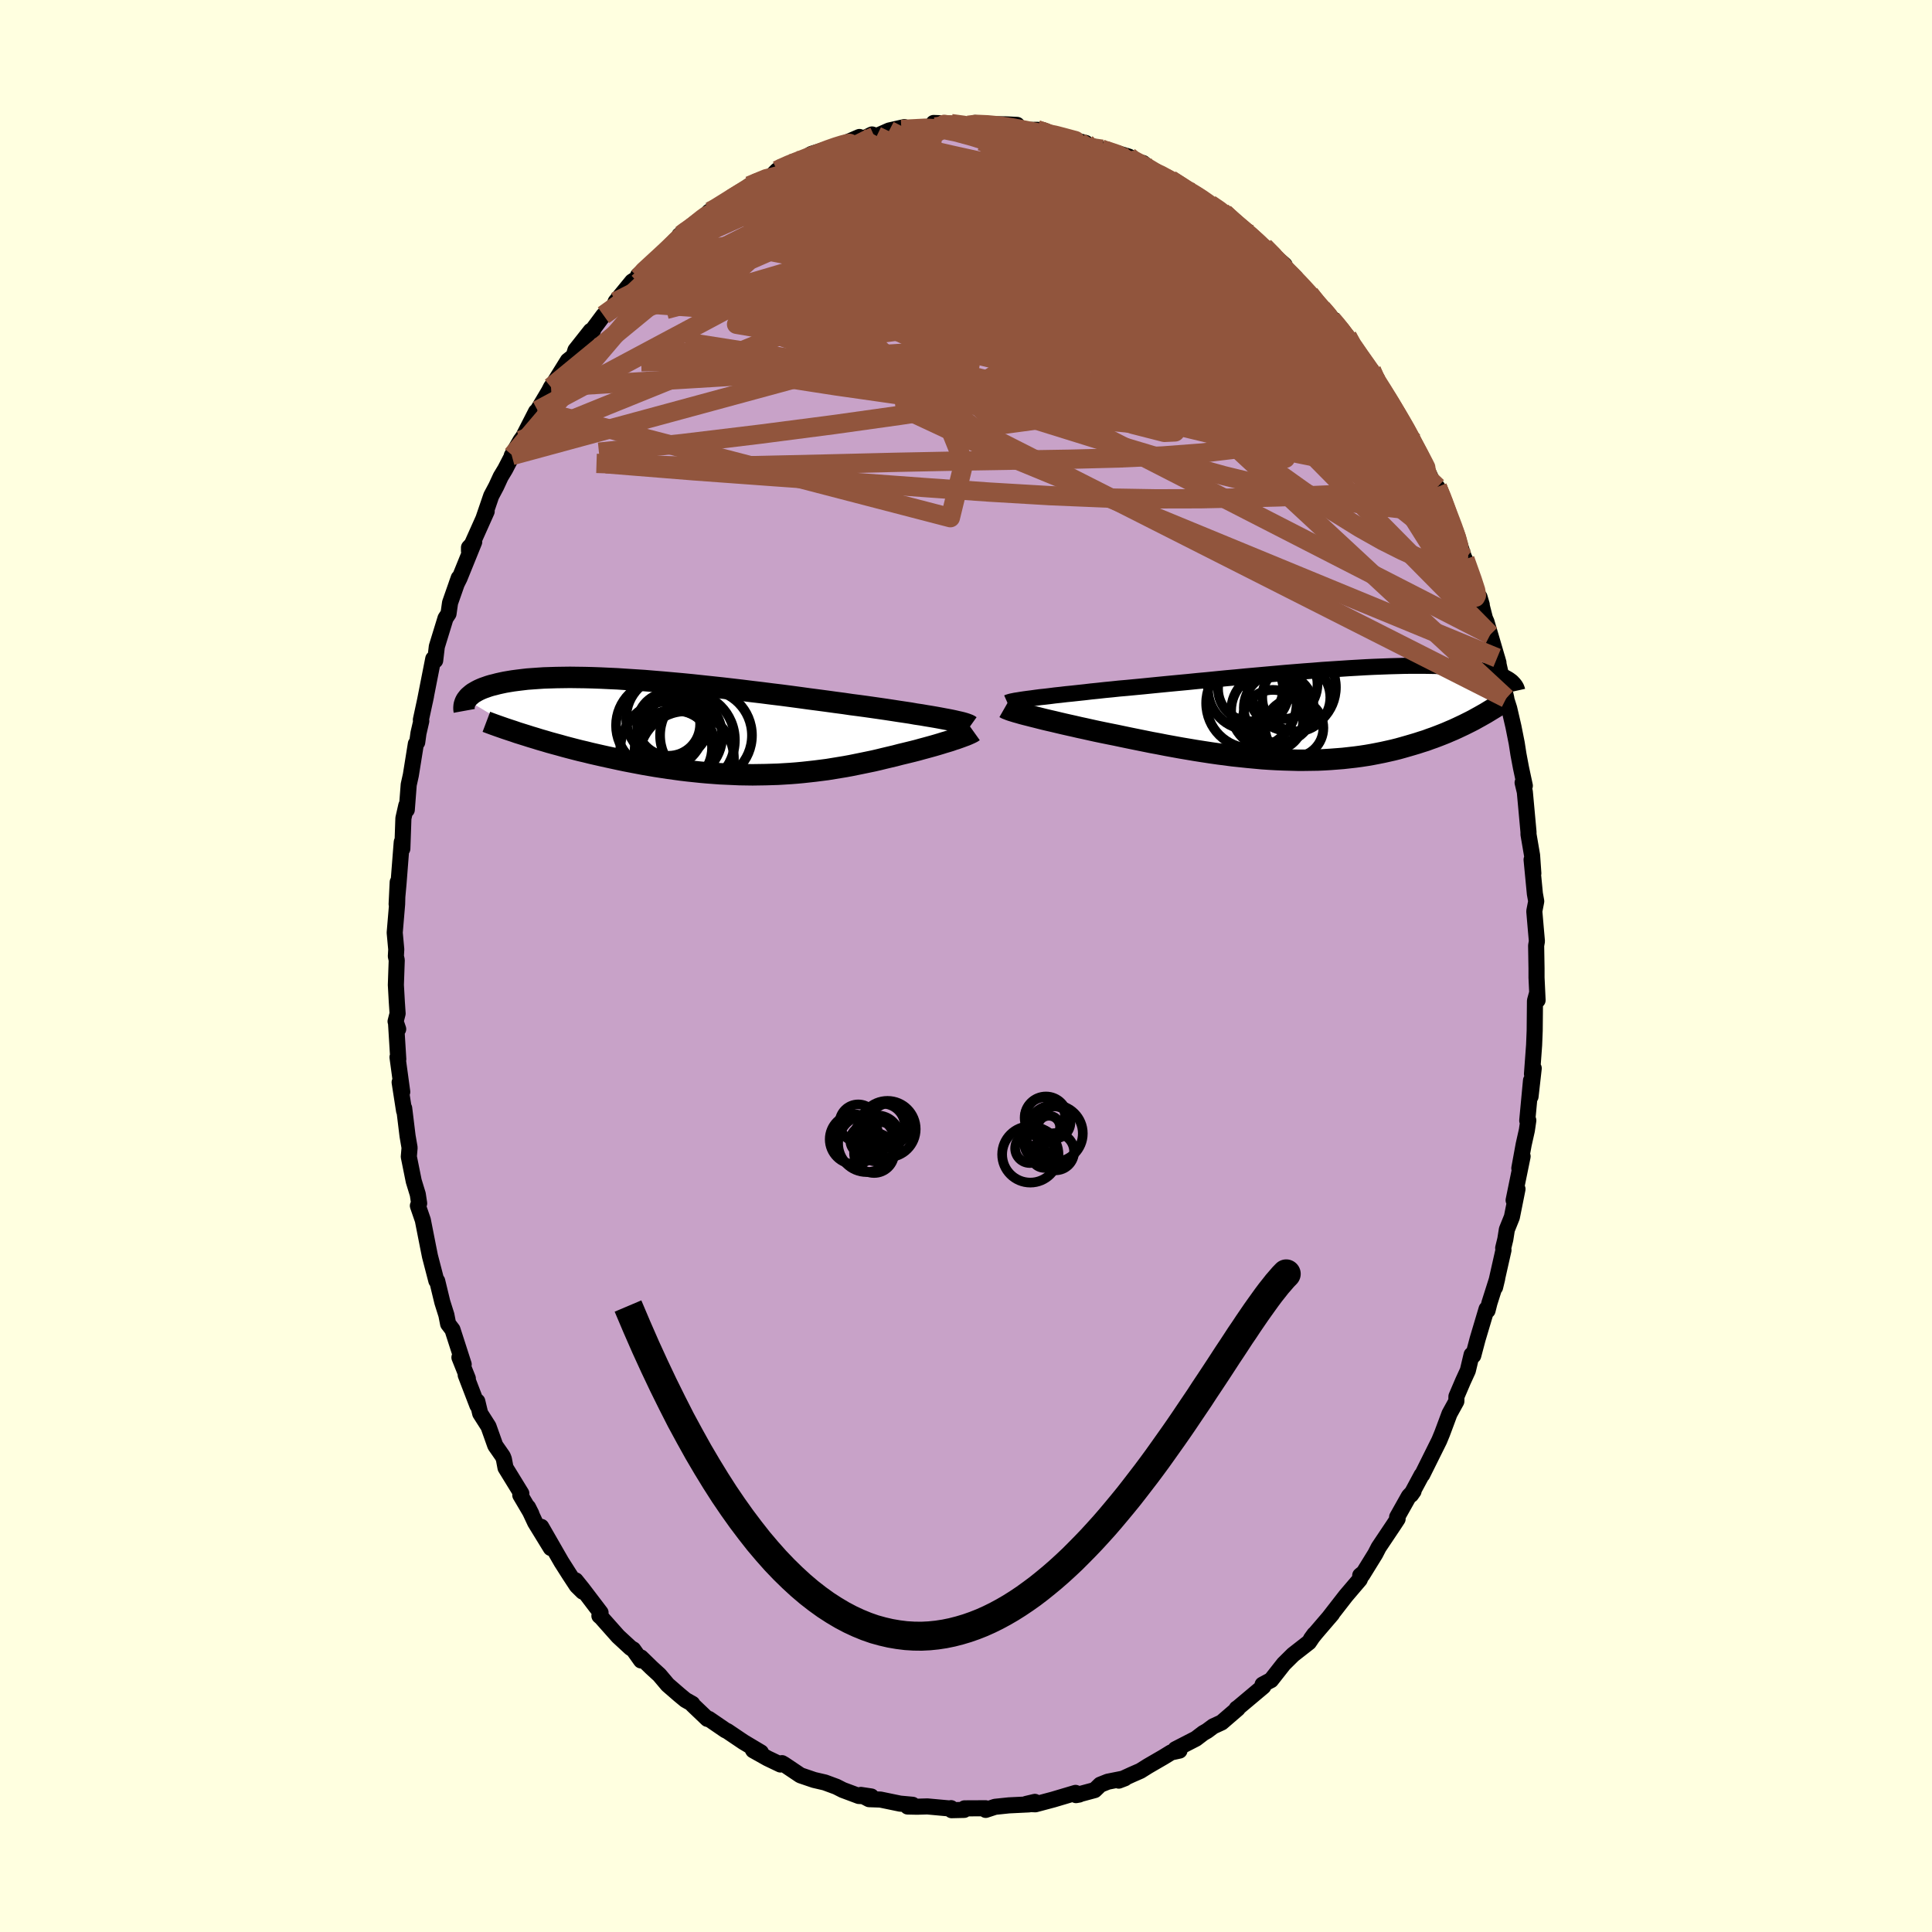<svg xmlns="http://www.w3.org/2000/svg" width="500" height="500" viewBox="-100 -100 200 200"><defs><clipPath id="c"><path d="m26.15-.78-.36-.07-.38-.07-.42-.08-.44-.08-.47-.08-.49-.08-.52-.09-.55-.08-.56-.1-.6-.09-.61-.09-.64-.1-.66-.1-.69-.1-.7-.1-.7-.1-.74-.1-.78-.1-.81-.12-.84-.11-.87-.12-.9-.12-.93-.12-.94-.13-.97-.13-.99-.13-1-.12-1.01-.13-1.02-.12-1.04-.13-1.03-.12-1.04-.12-1.03-.11-1.04-.11-1.02-.11-1.02-.1-1.01-.09-1-.09-.98-.08-.96-.08-.95-.06-.93-.06-.9-.06-.88-.04-.86-.04-.83-.03-.8-.02-.78-.01-.75-.01-.72.01-.69.01-.66.02-.63.02-.6.04-.57.04-.55.04-.51.06-.49.06-.46.06-.43.07-.41.07-.38.08-.36.08-.34.09-.33.08-.3.09-.28.1-.26.09-.24.1-.22.1-.21.11-.19.11-.17.1-.15.11-.14.12-.13.11-.11.11-.09.12-.09.11 6.18 3.7.47.15.47.14.48.15.49.14.5.15.51.14.52.14.53.15.53.14.54.14.55.14.56.13.56.14.57.13.57.13.59.13.6.13.6.13.62.13.62.12.63.12.63.12.64.11.65.11.65.1.66.1.66.09.66.09.67.08.67.07.67.07.67.06.67.05.67.05.68.03.67.03.67.03.67.01.66.01.67-.01.66-.01.66-.02.65-.02.66-.04.65-.04.64-.05.64-.06.64-.07.63-.07.63-.08.62-.08.61-.1.61-.1.61-.1.6-.11.59-.12.59-.12.58-.12.58-.12.56-.13.57-.14.55-.13.55-.13.53-.14.46-.11.45-.11.45-.11.43-.11.43-.12.41-.11.4-.11.4-.11.38-.11.37-.11.35-.11.34-.1.33-.1.31-.11.29-.09"/></clipPath><clipPath id="b"><path d="m-29.12-1.61.43-.06.45-.06.49-.05.51-.06.54-.07.57-.06.59-.07.61-.06.64-.07.66-.07.67-.08.7-.07.72-.08.73-.07.75-.08.81-.07.83-.08.85-.08.89-.09.91-.09.92-.09.95-.09.96-.09.98-.1.99-.09 1-.1 1.01-.1 1.01-.09 1.02-.1 1.01-.09 1.01-.09 1.01-.09 1-.09.99-.08.98-.08.97-.07.96-.08.93-.06.93-.06.9-.06.88-.05.85-.05.84-.04.81-.03.79-.03.75-.02.74-.02.7-.01h1.33l.63.01.59.01.57.02.54.03.51.03.49.03.46.04.44.04.41.05.39.05.37.06.34.06.33.06.31.06.29.06.28.07.26.07.24.07.22.07.21.08.2.08.18.08.17.08.15.08.14.08.13.08.12.09.11.08.1.09L16.65.62l-.33.17-.34.17-.34.17-.36.17-.36.17-.37.17-.38.16-.39.17-.4.16-.41.16-.42.16-.43.15-.43.16-.45.14-.46.15-.47.14-.48.14-.49.14-.5.14-.52.13-.53.12-.54.12-.55.11-.57.11-.58.1-.59.09-.6.08-.62.07-.63.07-.64.05-.65.05-.66.04-.67.03-.69.01-.69.01h-.7l-.72-.02-.72-.02-.73-.03-.73-.04-.75-.05-.75-.07-.75-.07-.76-.08-.77-.08-.77-.1-.77-.1-.77-.11-.78-.12-.77-.12-.77-.13-.77-.13-.77-.14-.77-.14-.76-.15-.76-.14-.74-.15-.74-.15-.74-.15-.72-.15-.71-.15-.7-.14-.69-.14-.67-.14-.59-.13-.58-.13-.56-.12-.56-.13-.54-.12-.53-.12-.51-.12-.5-.12-.48-.11-.47-.11-.44-.11-.43-.11-.4-.1-.39-.1-.36-.09"/></clipPath><filter id="a"><feTurbulence baseFrequency=".05" numOctaves="3" result="noise" type="noise"/><feDisplacementMap in="SourceGraphic" in2="noise" scale="2"/></filter></defs><rect width="100%" height="100%" x="-100" y="-100" fill="#FFFFE0"/><path fill="#C8A2C8" stroke="#000" stroke-linejoin="round" stroke-width="1.667" d="M59.06.25v.95l.11 2.34-.07-.67-.2.73-.03 3.1-.06 1.49-.22 2.99.18-.59-.33 2.92.05-1.66L58.1 16l.11-.02-.15 1.03-.33 1.47-.45 2.46.34-1.23-.93 4.54.4-1.16-.58 2.9-.52 1.29-.16 1.01-.22.9.03.22-.87 3.85.22-.91-.8 2.52-.2.79-.1-.15-.93 3.12-.45 1.7-.17-.09-.39 1.64-.5 1.09-.68 1.59-.01.5-.71 1.29-.36.97-.4 1.07-.3.73-1.76 3.54-.07.05-1.09 2.03.26-.37-.48.51-1.22 2.17.05.19-.44.67-1.52 2.27-.35.68-1.34 2.17-.22.06.17-.14-.22.56-1.44 1.69-1.77 2.28.34-.4-1.68 1.96-.49.61.34-.47-.56.83-1.64 1.28-.97.96-1.32 1.68-.14.07-.73.39.08.19-2.62 2.2-.14.09h.11l-1.67 1.44-.87.4-.63.47-.4.23-.76.58-2.12 1.09.42.14-.87.19-.78.48-1.62.94-.78.49-.89.39-1.35.62.63-.24-1.76.35-.78.31-.58.56-1.93.52.33-.06-.38-.17-2.32.69-1.84.49-.94-.04.89-.21-.62.26-2.06.1-1.44.15-.97.32-.01-.17-2.18.01-.04.16-1.3.03-.06-.21-.16.03L-4 87l-1.06.03-.98-.02.51-.18-1.3-.12-2.03-.42-1.17-.04-.85-.44 1.07.16-1.28-.05-1.66-.62-.67-.34-1.19-.44-1.12-.26-1.41-.48-1.67-1.12-.24-.14-.16.14-1.34-.64-1.48-.83-.11-.2.91.42-1.81-1.08-1.66-1.12-.21-.1-1.71-1.17h-.15l-1.53-1.46-.03-.1-.71-.4-.64-.53-1.2-1.04-.86-1.02-.81-.74-1.1-1.07.01.31-.81-1.14-.26-.15-1.3-1.2-1.76-1.98-.18-.15.12-.33-1.88-2.47-.7-.87.74 1.17-.62-.61-.76-1.16-.84-1.32-2.08-3.62.99 2.19-1.62-2.64-.74-1.58.35.69-1.15-1.95.11-.16-1.64-2.67-.17-.9-.11-.28-.78-1.12-.7-1.97-.86-1.35-.3-1.25.01.42-1.21-3.15.22.36-.87-2.18.44.72-1.16-3.6-.45-.59-.18-.92-.42-1.33-.53-2.19v.01l-.09-.04-.66-2.54-.2-1-.54-2.74-.51-1.48.13-.25-.14-.93-.42-1.37-.51-2.53.08-.93-.21-1.22-.35-2.87-.01.27-.46-2.95.27.99-.49-3.59.08.21-.23-3.7.22.58-.27-.79.21-.82-.08-1.19-.1-1.77.09-2.57-.09-.4.04-.71-.16-1.73.25-2.97.06-2.26-.11 2.27.19-2.08.24-3.08.1-1.26.06.69.11-3.15.3-1.33.05.45.2-2.6.22-.99.52-3.24.14-.16.13-.94.29-1.26-.04-.13.53-2.46-.12.57.87-4.42.2.17.17-1.44.9-2.93.31-.47.16-1.13.9-2.57-.22.62.3-.6 1.52-3.75-.54.58v.35l1.83-4.09-.33.73.8-2.34.52-.98.46-1 .47-.78.74-1.43-.06.02.91-1.57.27-.37 1.33-2.6.16-.14 1.17-1.97.22-.43.38-.55 1.36-2.19.6-.48.19-.61 1.58-2 .23-.02h-.1l1.19-1.6.7-.6.42-.43.14-.37 1.71-2.09.68-.43-.06-.21 2.46-2.1-.6.67 1.33-1.28 1.28-1.47-.2.04 1.88-1.23.34-.15.86-1.07.12-.02.41-.16 1.36-.93-.01.05 3.42-2.23-1.15.62 2.34-1.04.55-.56.18-.11 1.25-.57.55-.31.94-.13-.52.15 1.14-.73 3.15-.99-.25.13 2.08-.9-.03.39 1.33-.65.49.16 1.29-.57 1.56-.35-.21.09-.09.15 3.51-.26.97-.15-1.14-.26 1.82.07 1.8.18-.05-.01.7-.24.54.14h2.62l1.21.06-1.38.17 1.61.2.45.16 1.38-.02.64.04 1.27.55-.16-.13 2.31.65.98.25-.63-.07 2.2.68.46.16 1.49.36.94.28-.06.28 1.54.39 1.11.94.7.24.49.36 2.18 1.19-1.64-1 2.32 1.54.04-.2 1.2.92.52.27 1.26.82.22.11.6.64 2.1 1.55-.48-.06 1.91 1.39 2.12 1.84-2.14-1.88 3.28 3.2-.43-.3 1.68 1.88.19.12L36.8-68l.04-.06 1.11 1.07.61.99.18.13.72.69.11.42L41-62.7l1.53 2.16-.56-1.12.41.82 1.65 2.53.67 1.2-.1-.25 1.76 3.12-.37-.2.11-.12.74 1.32 1.68 3.58.27.09.54 1.19.46 1.36.08.48.4.45.22 1 .24.28.8 2.46.12.25 1.03 2.91.71 1.78-.23-.78.56 2.2.16.36.39 1.33.85 2.9-.14-.49.95 4.17.08.57-.08-.47.3.94.44 1.9.34 1.71.18 1.16.26 1.38.4 1.87-.23-.32.23.96.38 4.15v.25l.37 2.16.13 1.87-.18-1.42.34 3.53.14.78-.2 1.03.15 1.75.12 1.36-.08.45.04 2.36v.95" filter="url(#a)"/><path fill="#fff" d="m-29.12-1.61.43-.06.45-.06.49-.05.51-.06.54-.07.57-.06.59-.07.61-.06.64-.07.66-.07.67-.08.7-.07.72-.08.73-.07.75-.08.81-.07.83-.08.85-.08.89-.09.91-.09.92-.09.95-.09.96-.09.98-.1.99-.09 1-.1 1.01-.1 1.01-.09 1.02-.1 1.01-.09 1.01-.09 1.01-.09 1-.09.99-.08.98-.08.97-.07.96-.08.93-.06.93-.06.9-.06.88-.05.85-.05.84-.04.81-.03.79-.03.75-.02.74-.02.7-.01h1.33l.63.01.59.01.57.02.54.03.51.03.49.03.46.04.44.04.41.05.39.05.37.06.34.06.33.06.31.06.29.06.28.07.26.07.24.07.22.07.21.08.2.08.18.08.17.08.15.08.14.08.13.08.12.09.11.08.1.09L16.65.62l-.33.17-.34.17-.34.17-.36.17-.36.17-.37.17-.38.16-.39.17-.4.16-.41.16-.42.16-.43.15-.43.16-.45.14-.46.15-.47.14-.48.14-.49.14-.5.14-.52.13-.53.12-.54.12-.55.11-.57.11-.58.1-.59.09-.6.08-.62.07-.63.07-.64.05-.65.05-.66.04-.67.03-.69.01-.69.01h-.7l-.72-.02-.72-.02-.73-.03-.73-.04-.75-.05-.75-.07-.75-.07-.76-.08-.77-.08-.77-.1-.77-.1-.77-.11-.78-.12-.77-.12-.77-.13-.77-.13-.77-.14-.77-.14-.76-.15-.76-.14-.74-.15-.74-.15-.74-.15-.72-.15-.71-.15-.7-.14-.69-.14-.67-.14-.59-.13-.58-.13-.56-.12-.56-.13-.54-.12-.53-.12-.51-.12-.5-.12-.48-.11-.47-.11-.44-.11-.43-.11-.4-.1-.39-.1-.36-.09" filter="url(#a)" transform="translate(35.91 -26.1)"/><path fill="#fff" d="m26.15-.78-.36-.07-.38-.07-.42-.08-.44-.08-.47-.08-.49-.08-.52-.09-.55-.08-.56-.1-.6-.09-.61-.09-.64-.1-.66-.1-.69-.1-.7-.1-.7-.1-.74-.1-.78-.1-.81-.12-.84-.11-.87-.12-.9-.12-.93-.12-.94-.13-.97-.13-.99-.13-1-.12-1.01-.13-1.02-.12-1.04-.13-1.03-.12-1.04-.12-1.03-.11-1.04-.11-1.02-.11-1.02-.1-1.01-.09-1-.09-.98-.08-.96-.08-.95-.06-.93-.06-.9-.06-.88-.04-.86-.04-.83-.03-.8-.02-.78-.01-.75-.01-.72.01-.69.01-.66.02-.63.02-.6.04-.57.04-.55.04-.51.06-.49.06-.46.06-.43.07-.41.07-.38.08-.36.08-.34.09-.33.08-.3.09-.28.1-.26.09-.24.1-.22.1-.21.11-.19.11-.17.1-.15.11-.14.12-.13.11-.11.11-.09.12-.09.11 6.18 3.7.47.15.47.14.48.15.49.14.5.15.51.14.52.14.53.15.53.14.54.14.55.14.56.13.56.14.57.13.57.13.59.13.6.13.6.13.62.13.62.12.63.12.63.12.64.11.65.11.65.1.66.1.66.09.66.09.67.08.67.07.67.07.67.06.67.05.67.05.68.03.67.03.67.03.67.01.66.01.67-.01.66-.01.66-.02.65-.02.66-.04.65-.04.64-.05.64-.06.64-.07.63-.07.63-.08.62-.08.61-.1.61-.1.61-.1.6-.11.59-.12.59-.12.58-.12.58-.12.56-.13.57-.14.55-.13.55-.13.53-.14.46-.11.45-.11.45-.11.43-.11.43-.12.41-.11.4-.11.4-.11.38-.11.37-.11.35-.11.34-.1.33-.1.31-.11.29-.09" filter="url(#a)" transform="translate(-27.71 -24.67)"/><g fill="none" stroke="#000" transform="translate(35.91 -26.1)"><path stroke-linejoin="round" stroke-width="1.667" d="m-31.62-1.15.09-.04.13-.04.17-.05.2-.04.24-.05.27-.04.3-.05.33-.05.37-.05.4-.05.43-.06.45-.06.49-.05.51-.06.54-.07.57-.06.59-.07.61-.06.64-.07.66-.07.67-.08.7-.07.72-.08.73-.07.75-.08.81-.07.83-.08.85-.08.89-.09.91-.09.92-.09.95-.09.96-.09.98-.1.99-.09 1-.1 1.01-.1 1.01-.09 1.02-.1 1.01-.09 1.01-.09 1.01-.09 1-.09.99-.08.98-.08.97-.07.96-.08.93-.06.93-.06.9-.06.88-.05.85-.05.84-.04.81-.03.79-.03.75-.02.74-.02.7-.01h1.33l.63.01.59.01.57.02.54.03.51.03.49.03.46.04.44.04.41.05.39.05.37.06.34.06.33.06.31.06.29.06.28.07.26.07.24.07.22.07.21.08.2.08.18.08.17.08.15.08.14.08.13.08.12.09.11.08.1.09.08.09.08.08.07.09.07.09.05.08.05.09.04.08.03.09.03.08.02.09" filter="url(#a)"/><path stroke-linejoin="round" stroke-width="2.222" d="m-31.9-.63.07.04.11.06.14.05.17.07.2.07.23.07.26.08.29.08.31.09.34.09.36.09.39.1.4.1.43.11.44.11.47.11.48.11.5.12.51.12.53.12.54.12.56.13.56.12.58.13.59.13.67.14.69.14.7.14.71.15.72.15.74.15.74.15.74.15.76.14.76.15.77.14.77.14.77.13.77.13.77.12.78.12.77.11.77.1.77.1.77.08.76.08.75.07.75.07.75.05.73.04.73.03.72.02.72.02h.7l.69-.01.69-.01.67-.03.66-.04.65-.05.64-.05.63-.07.62-.07.6-.08.59-.09.58-.1.57-.11.55-.11.54-.12.53-.12.52-.13.5-.14.49-.14.48-.14.47-.14.46-.15.45-.14.43-.16.43-.15.42-.16.41-.16.4-.16.39-.17.38-.16.37-.17.36-.17.36-.17.34-.17.34-.17.33-.17.32-.18.31-.17.3-.17.3-.17.28-.17.28-.17.28-.17.26-.16.26-.17.25-.16" filter="url(#a)"/><circle cx="-6.45" cy="-2.599" r="3.368" clip-path="url(#b)" filter="url(#a)"/><circle cx="-1.93" cy="1.456" r="3.014" clip-path="url(#b)" filter="url(#a)"/><circle cx="-6.655" cy="-2.569" r="4.2" clip-path="url(#b)" filter="url(#a)"/><circle cx="-3.13" cy="-3.069" r="3.606" clip-path="url(#b)" filter="url(#a)"/><circle cx="-1.72" cy="-1.704" r="3.524" clip-path="url(#b)" filter="url(#a)"/><circle cx="-2.2" cy="-2.754" r="4.582" clip-path="url(#b)" filter="url(#a)"/><circle cx="-4.135" cy=".651" r="3.134" clip-path="url(#b)" filter="url(#a)"/><circle cx="-3.535" cy="-.614" r="3.616" clip-path="url(#b)" filter="url(#a)"/><circle cx="-6.365" cy="-1.114" r="4.684" clip-path="url(#b)" filter="url(#a)"/><circle cx="-4.55" cy="-.339" r="3.914" clip-path="url(#b)" filter="url(#a)"/></g><g fill="none" stroke="#000" transform="translate(-27.71 -24.67)"><path stroke-linejoin="round" stroke-width="2.222" d="m28.16-.18-.07-.05-.1-.06-.13-.05-.16-.06-.19-.06-.21-.06-.25-.06-.27-.06-.3-.07-.33-.07-.36-.07-.38-.07-.42-.08-.44-.08-.47-.08-.49-.08-.52-.09-.55-.08-.56-.1-.6-.09-.61-.09-.64-.1-.66-.1-.69-.1-.7-.1-.7-.1-.74-.1-.78-.1-.81-.12-.84-.11-.87-.12-.9-.12-.93-.12-.94-.13-.97-.13-.99-.13-1-.12-1.01-.13-1.02-.12-1.04-.13-1.03-.12-1.04-.12-1.03-.11-1.04-.11-1.02-.11-1.02-.1-1.01-.09-1-.09-.98-.08-.96-.08-.95-.06-.93-.06-.9-.06-.88-.04-.86-.04-.83-.03-.8-.02-.78-.01-.75-.01-.72.01-.69.01-.66.02-.63.02-.6.04-.57.04-.55.04-.51.06-.49.06-.46.06-.43.07-.41.07-.38.08-.36.08-.34.09-.33.08-.3.09-.28.1-.26.09-.24.1-.22.1-.21.11-.19.11-.17.1-.15.11-.14.12-.13.11-.11.11-.09.12-.09.11-.07.12-.06.12-.04.11-.04.12-.03.12-.01.11-.01.12v.11l.01.12.02.11M28.49.39l-.07.05-.1.06-.12.06-.15.07-.18.08-.19.08-.22.08-.24.09-.25.09-.28.1-.29.09-.31.11-.33.1-.34.1-.35.11-.37.11-.38.11-.4.11-.4.11-.41.11-.43.12-.43.11-.45.11-.45.11-.46.11-.53.14-.55.13-.55.13-.57.14-.56.13-.58.12-.58.12-.59.12-.59.12-.6.11-.61.1-.61.1-.61.1-.62.08-.63.08-.63.07-.64.07-.64.06-.64.05-.65.04-.66.04-.65.02-.66.02-.66.01-.67.01-.66-.01-.67-.01-.67-.03-.67-.03-.68-.03-.67-.05-.67-.05-.67-.06-.67-.07-.67-.07-.67-.08-.66-.09-.66-.09-.66-.1-.65-.1-.65-.11-.64-.11-.63-.12-.63-.12-.62-.12-.62-.13-.6-.13-.6-.13-.59-.13-.57-.13-.57-.13-.56-.14-.56-.13-.55-.14-.54-.14-.53-.14-.53-.15-.52-.14-.51-.14-.5-.15-.49-.14-.48-.15-.47-.14-.47-.15-.45-.14-.45-.14-.43-.15-.43-.14-.42-.14-.4-.14-.4-.14-.39-.14-.38-.14-.37-.14" filter="url(#a)"/><circle cx="-3.078" cy="-.357" r="3.266" clip-path="url(#c)" filter="url(#a)"/><circle cx="-2.413" cy="2.418" r="4.188" clip-path="url(#c)" filter="url(#a)"/><circle cx="-1.193" cy="1.288" r="4.978" clip-path="url(#c)" filter="url(#a)"/><circle cx="-3.928" cy="-.232" r="4.59" clip-path="url(#c)" filter="url(#a)"/><circle cx="-1.238" cy="3.218" r="4.924" clip-path="url(#c)" filter="url(#a)"/><circle cx="-3.093" cy="-.992" r="4.376" clip-path="url(#c)" filter="url(#a)"/><circle cx="-1.943" cy=".883" r="4.416" clip-path="url(#c)" filter="url(#a)"/><circle cx=".797" cy=".798" r="4.756" clip-path="url(#c)" filter="url(#a)"/><circle cx="-2.523" cy="2.078" r="3.944" clip-path="url(#c)" filter="url(#a)"/><circle cx="-3.158" cy="2.198" r="4.912" clip-path="url(#c)" filter="url(#a)"/></g><g fill="none" stroke="#91553D" stroke-linejoin="round" stroke-width="2"><path d="m30.84-74.45 1.93 2.01.7 1.05.14.72-.28.53-.69.37-1.09.21-1.5.08-1.93-.06-2.36-.16-2.8-.25-3.27-.31-3.77-.39-4.33-.49-4.95-.62-5.59-.75-6.19-.92-6.74-1.14-7.19-1.53m-7.52-1.99.4-.09.97-.26 1.42-.38 1.77-.42 2-.39 2.15-.3 2.24-.2 2.32-.12 2.38-.03 2.45.02 2.52.06 2.6.08 2.68.07 2.77.06 2.81.05 2.79.03 2.73.04 2.61.03 2.5.06 2.43.08 2.37.13 2.26.17m19.95 18.86-.3-.36-.06.58-.21.86-.58.78-1.05.6-1.54.41-2.02.26-2.47.15-2.94.1h-3.43l-3.96-.12-4.54-.32-5.15-.53-5.76-.72-6.37-.89-6.94-1.03-7.5-1.16-8.06-1.3-8.73-1.37" filter="url(#a)"/><path d="m26.51-78.04.46.38.86.76 1.03.92 1.08.98 1.07.99 1.02.97.96.95.9.91.83.88.75.8.66.7.54.59.42.45.27.31.13.16-.03-.02-.19-.18-.38-.37-.56-.58-.77-.82-1-1.08-1.26-1.33-1.73-1.71m10.96 12.84-.3-.39-.09.48-.27.71-.68.57-1.17.31-1.69.02-2.21-.22-2.72-.42-3.23-.58-3.79-.75-4.42-.97-5.1-1.25-5.82-1.57-6.5-1.91-7.13-2.25-7.68-2.59-8.22-2.85" filter="url(#a)"/><path d="m42.53-60.54-.27-.33.03.67-.07 1-.4.99-.79.87-1.2.75-1.59.67-1.96.63-2.32.62-2.72.6-3.14.53-3.61.43-4.1.31-4.59.21-5.08.13-5.55.09-6.02.1-6.48.13-6.98.17-7.48.17-8 .04-8.46-.27m10.8-24.99.81-.65 1.11-.29 1.61-.22 2.12-.22 2.57-.23 2.9-.18 3.15-.1h3.32l3.46.08 3.57.16 3.67.21 3.76.24 3.84.28 3.91.27 3.95.24 3.95.16 3.83.12" filter="url(#a)"/><path d="m39.46-65.18.41.88.5 1.14.16.91-.19.73-.48.67-.75.64-1.06.59-1.39.5-1.76.39-2.11.3-2.48.22-2.84.17-3.21.11-3.61.01-4.05-.12-4.51-.27-4.96-.42-5.39-.55-5.82-.67-6.21-.76-6.62-.85-7.01-1-7.33-1.31" filter="url(#a)"/><path d="m50.49-45.09.28.75.2 1.04.02.94-.22.68-.51.32-.83-.02-1.12-.31-1.43-.55-1.71-.77-2.03-1.02-2.36-1.33-2.73-1.69-3.12-2.1-3.52-2.51-3.92-2.91-4.31-3.27-4.7-3.6-5.13-3.95-5.57-4.35-6.01-4.79-6.37-5.31" filter="url(#a)"/><path d="m48.79-49.57.45 1.1.32.87.22.64.17.52.13.48.1.47.04.43-.03.32-.14.12-.29-.14-.44-.44-.63-.75-.81-1.06-1-1.37-1.21-1.72-1.45-2.12-1.7-2.58-1.96-3.1-2.22-3.61-2.5-4.1-2.99-4.65m6.72 5.5 1.27 1.81.89 1.25.7 1.04.7 1.11.74 1.21.72 1.23.68 1.18.59 1.06.51.94.43.8.36.68.27.52.16.32.01.07-.16-.24-.36-.59-.55-.95-.76-1.3-.91-1.58-1.02-1.76-1.13-1.92" filter="url(#a)"/><path d="m38.56-66 .34.35.57.75.74 1.06.81 1.19.8 1.18.76 1.14.72 1.11.67 1.06.6.99.52.88.42.73.32.59.23.44.13.27.01.08-.14-.16-.32-.43-.51-.75-.72-1.09-.93-1.45-1.14-1.78-1.26-2-1.31-2.08" filter="url(#a)"/><path d="m45.99-54.44.34.45.6 1.15.54 1.16.33.87.07.49-.17.15-.4-.15-.59-.41-.78-.61-.95-.8-1.14-1-1.35-1.23-1.59-1.54-1.85-1.91-2.16-2.34-2.49-2.79-2.84-3.24-3.22-3.69-3.62-4.16-3.95-4.66m2.72-1.15.43.2.82.59.96.77 1.04.89 1.1.98L29-75.33l1.21 1.15 1.23 1.2 1.21 1.19 1.16 1.16 1.08 1.09.98 1.01.87.9.75.78.61.63.46.46.28.24.11.05-.04-.13-.17-.27-.33-.42-.57-.67" filter="url(#a)"/><path d="m51.65-42.1.76 2.13.35 1.08.08.5-.1.21h-.25l-.4-.22-.6-.54-.84-.96-1.12-1.51-1.44-2.15-1.77-2.81-2.09-3.43-2.44-4.03-2.84-4.64-3.28-5.37-3.75-6.18M7.35-86.56l.88.28 1.24.58 1.56.79 1.8.96 1.96 1.1 2.06 1.18 2.16 1.27 2.25 1.34 2.27 1.39 2.25 1.43 2.16 1.43L30-73.42l1.92 1.31 1.76 1.2" filter="url(#a)"/><path d="m27.33-77.29 1.33 1.06.89.78.79.72.64.64.49.58.34.52.19.46.02.36-.18.23-.39.08-.63-.07-.87-.23-1.11-.37-1.33-.51-1.57-.63-1.82-.75-2.08-.9-2.41-1.06-2.77-1.24-3.11-1.44-3.44-1.65-3.83-1.88-4.47-2.19m17.43 2.6.68.3.72.39.61.34.46.27.34.21.19.15v.07l-.27-.05-.6-.18-.95-.35-1.34-.52-1.76-.72-2.29-.98-2.9-1.27" filter="url(#a)"/><path d="m25.25-78.86.94.64.83.65.93.8 1.02.89 1.05.93 1.02.93.96.89.88.84.78.78.67.7.55.58.39.43.21.23.01.03-.2-.2-.41-.4-.66-.63-.91-.86-1.2-1.11-1.48-1.38-1.81-1.71m-12.03-7.68 1.36.58 1.22.77 1.17.86 1.19.94 1.21 1.01 1.26 1.1 1.32 1.17 1.37 1.23 1.4 1.27 1.41 1.29L31.1-72l1.38 1.29 1.36 1.28 1.32 1.24 1.22 1.15 1.11 1.02.93.83.77.67.6.55.42.37.02-.11m-59.6-18.76 1.23-.34h1.49l1.9.21 2.42.32 3 .38 3.47.5 3.83.65 4.05.82 4.21.98 4.35 1.1 4.48 1.17 4.59 1.2 4.63 1.21 4.69 1.28" filter="url(#a)"/><path d="m35.56-69.55.82 1.01.5.61.32.49.16.39v.32l-.15.27-.3.23-.46.15-.66.04-.9-.11-1.17-.27-1.46-.44-1.76-.61-2.09-.82-2.42-1.06-2.78-1.29-3.12-1.53-3.48-1.74-3.87-1.94-4.35-2.19-4.85-2.52-5.1-2.93m-5.13-3.11 2.52-.13 1.62.09 1.51.3 1.73.47 1.98.63 2.18.74 2.35.83 2.49.92 2.56.99 2.58 1.03 2.52 1.04 2.45 1.02 2.39.95 2.34.89 2.32.88 2.32.97" filter="url(#a)"/><path d="m13.96-84.59.6.23.53.32.22.4-.08.48-.38.58-.72.66-1.1.72-1.54.77-2 .82-2.46.89-2.95.96-3.42 1.07-3.92 1.19-4.44 1.31-4.99 1.42-5.52 1.49-6.08 1.57-6.75 1.74m61.9-6.44.91.89.27.57.18.72.03.8-.24.76-.54.71-.88.63-1.22.56-1.56.53-1.91.49-2.26.5-2.61.51-2.95.54-3.31.55-3.68.55-4.08.51-4.47.47-4.89.41-5.3.35-5.75.29-6.24.23-6.74.18-7.23.11" filter="url(#a)"/><path d="m41.97-61.66.49 1.15.18 1.23-.41.94-1.03.68-1.63.46-2.21.29-2.77.19-3.34.12-3.94.04-4.59-.1-5.28-.31-6.01-.54-6.72-.78-7.43-1.01-8.12-1.18-8.78-1.37-9.34-1.66M38.56-66l.29.28.39.52.44.68.38.68.22.51.02.3-.19.12-.4-.07-.63-.28-.91-.55-1.23-.87-1.57-1.22-1.91-1.56-2.26-1.89-2.6-2.21-2.98-2.59-3.44-3.03-3.95-3.49m-20.44-6.34-.05-.1 1.03.08 1.33.15 1.38.17 1.46.2 1.54.23 1.56.26 1.5.28 1.38.29 1.24.26 1.12.21 1 .17.83.12.63.09.36.05h.03m31.86 30.11.21.46.2 1.18-.11 1.25-.59 1.01-1.09.73-1.59.5-2.05.31-2.48.19-2.91.13-3.32.12-3.75.1-4.21.09-4.69.01-5.2-.09-5.74-.24-6.27-.37-6.81-.48-7.35-.54-7.91-.56-8.5-.62-9.09-.73" filter="url(#a)"/><path d="m39.46-65.18.5.89.81 1.18.68.96.49.71.35.56.24.45.07.25-.17-.05-.47-.45-.79-.91-1.14-1.38-1.51-1.87-1.88-2.38-2.18-2.86M-3.18-86.86l.58-.08.8.11 1.26.29 1.54.43 1.71.52 1.86.59 1.98.67 2.07.75 2.1.83 2.1.89 2.09.93 2.11.94 2.09.93 2.07.89 1.98.82 1.86.74 1.72.66 1.62.62 1.55.67m-59.38-1.02.42-.33.92-.64.94-.68.88-.64.86-.61.87-.59.88-.58.84-.54.69-.45.45-.28.07-.06-.37.24-.88.55-1.34.85" filter="url(#a)"/><path d="m26.73-77.93.87.78.94.82.85.74.72.65.55.54.35.42.15.3-.06.17-.32-.02-.61-.24-.93-.49-1.28-.76-1.65-1.02-2.05-1.29-2.5-1.57-2.97-1.87-3.32-2.15m-17-4.28 1.27.17 1 .2 1.2.31 1.47.44 1.6.56 1.66.69 1.68.78 1.72.84 1.8.9 1.87.93 1.93.97 1.96 1 1.97 1 1.94 1.01 1.89.99 1.85.97 1.79.97 1.71.95 1.61.9 1.45.83 1.28.74 1.12.64m7.73 8.75.53 1.17.32 1.25-.18 1-.7.75-1.19.54-1.67.41-2.12.33-2.56.28-3.05.21-3.57.09-4.16-.09-4.75-.3-5.34-.49-5.92-.68-6.49-.83-7.04-.96-7.58-1.08-8.15-1.26-8.82-1.38" filter="url(#a)"/><path d="m21.17-81.39 1.54.98.92.55.72.46.62.43.53.41.45.41.36.41.26.38.12.34-.06.26-.25.17-.48.07-.72-.04-.95-.16-1.2-.29-1.48-.45-1.78-.62-2.12-.79-2.48-.96-2.82-1.12-3.14-1.29-3.51-1.47-4.11-1.68m29.25 10.94 1.96 2.01.79 1.05.29.72-.05.51-.39.36-.73.19-1.08.05-1.46-.07-1.85-.19-2.24-.27-2.65-.35-3.06-.45-3.49-.6-3.93-.8-4.38-1.01-4.86-1.19-5.38-1.37-5.97-1.56-6.74-1.67" filter="url(#a)"/><path d="m16.85-83.79.42.34.81.44.81.46.68.41.52.35.37.29.22.24.1.2-.05.17-.21.14-.38.1-.57.07-.79.02-1.01-.02-1.25-.07-1.52-.14-1.83-.23-2.19-.34-2.55-.46-2.89-.59-3.24-.7-3.63-.8-4.08-.93m40.78 15.17.28.46.12.68-.23.67-.62.66-1.01.66-1.42.67-1.81.72-2.21.8-2.63.84-3.09.88-3.59.9-4.11.91-4.62.93-5.17.96-5.73.96-6.33.96-6.93.97-7.55.98-8.11.98-8.61.89M.22-87.03l.81-.1 1.19.05 1.27.12 1.13.16 1.01.19.95.19.94.18.93.18.87.17.76.16.61.14.43.1.2.05-.06-.02-.34-.09-.63-.17-.95-.25-1.37-.29" filter="url(#a)"/><path d="m21.17-81.39 1.47.96.7.53.36.41.1.38-.15.35-.42.36-.69.36-1 .35-1.32.33-1.68.27-2.08.17-2.49.08-2.93-.01-3.4-.09-3.9-.18-4.46-.26-5.06-.35-5.73-.4-6.45-.39" filter="url(#a)"/><path d="m36.84-68.06.71.85.16.51-.26.27-.6.17-.93.11-1.3-.01-1.75-.21-2.27-.45-2.8-.7-3.36-.93-3.98-1.16-4.65-1.44-5.41-1.73-6.16-2.05-6.79-2.43-7.21-2.84" filter="url(#a)"/><path d="m-22.44-80.76 1.78-.74 1.38-.35 1.46-.11 1.65.05 1.88.18 2.13.26 2.4.31 2.67.35 2.9.4 3.05.45 3.13.53 3.18.61 3.22.7 3.25.77 3.27.82 3.25.85 3.22.85 3.17.84 3.12.79 3.09.77M-2.21-87.01l-.06-.1.99.11 1.26.19 1.32.23 1.4.27 1.49.32 1.52.36 1.51.39 1.47.42 1.43.43 1.41.42 1.37.4 1.35.38 1.28.37 1.2.34 1.1.33.96.28.81.24.64.17.47.11.35.07.18.04" filter="url(#a)"/><path d="m48.79-49.57.32.96-.09.49-.46.01-.82-.38-1.18-.69-1.55-.96-1.94-1.27-2.38-1.64-2.87-2.11-3.39-2.68-3.93-3.32-4.49-3.97-5.09-4.59-5.84-5.17-6.77-5.79m-34.78 2.57.62-.35.84-.52.91-.57.84-.5.66-.36.43-.18.18.02-.09.22-.36.45-.65.67-.92.92-1.18 1.13-1.43 1.36-1.7 1.58-2.07 1.85-2.48 2.12-2.85 2.28m50.14-16.44 1.28.43 1.16.64 1.26.87 1.44 1.08 1.57 1.23 1.64 1.31 1.68 1.39 1.68 1.41 1.67 1.44 1.67 1.42 1.63 1.38 1.59 1.34 1.51 1.27 1.42 1.2 1.26 1.08 1.03.82.76.47" filter="url(#a)"/><path d="m35.56-69.55.74.98.26.56-.06.39-.4.27-.75.16-1.08.09-1.43.03-1.82-.06-2.26-.19-2.73-.37-3.2-.55-3.67-.76-4.16-.96-4.69-1.19-5.27-1.44-5.89-1.7-6.54-1.96-7.06-2.24" filter="url(#a)"/><path d="m7.35-86.56.89.32 1.28.72 1.64 1.02 1.93 1.3 2.15 1.54 2.33 1.74 2.49 1.91 2.61 2.02 2.69 2.09 2.72 2.16 2.73 2.23 2.76 2.32 2.76 2.34L39-62.59l2.57 2.19M20.63-81.58l1.16.64.67.42.8.54.93.63.97.69.99.71.97.73.93.72.88.7.82.66.71.58.57.46.39.32.17.14-.09-.04-.34-.26-.62-.5-.89-.74-1.14-.98-1.39-1.18m-46.67-5.02.49-.24.74-.33.75-.3.75-.29.81-.32.89-.34.88-.34.8-.28.65-.2.46-.12.27-.04.09.04-.12.13-.34.23-.59.35-.87.49-1.19.63-1.57.79-1.98.96-2.38 1.11-2.64 1.2m72.44 29.66.46 1.12.36.94.29.77.26.68.25.66.23.67.21.64.14.52.05.33-.08.04-.24-.29-.41-.67-.6-1.04-.79-1.4-.97-1.77-1.17-2.17-1.41-2.66-1.75-3.36-2.09-4.16m-73.61-12.21 1.17-1.18.95-.96.83-.77.76-.63.64-.52.49-.39.36-.26.22-.12.1.02-.06.17-.27.36-.58.6-.95.9-1.38 1.24-1.84 1.66-2.3 2.1" filter="url(#a)"/><path d="m-29.47-75.68.5-.34 1.15-.68 1.33-.76 1.42-.77 1.53-.78 1.68-.82 1.83-.87 1.91-.92 1.91-.93 1.78-.87 1.58-.8 1.38-.7 1.17-.58.82-.37m55.47 31.43.04.36-.29.91-.91.82-1.73.41-2.59-.07-3.48-.5-4.35-.88-5.23-1.2-6.09-1.46-6.96-1.67-7.87-1.89-8.81-2.14-9.79-2.47-10.76-2.95m72.16 18.79.05.87-.62.34-1.23.04-1.82-.12-2.42-.27-3.07-.41-3.74-.62-4.5-.92-5.3-1.29-6.14-1.71-7.01-2.1-7.88-2.45-8.75-2.79-9.64-3.14-10.5-3.64m49.97-11.34.96.91 1.23 1.2 1.34 1.38 1.41 1.51 1.43 1.62 1.44 1.67 1.41 1.72 1.39 1.69 1.3 1.61 1.2 1.47 1.08 1.32.97 1.17.82.98.64.71.44.47" filter="url(#a)"/><path d="m-33.88-71.29.57-.64.89-.82.86-.79.83-.77.78-.74.72-.66.62-.54.49-.4.34-.25.2-.1.06.04-.07.17-.22.33-.4.51-.64.73-.92.97-1.2 1.22-1.52 1.48-1.84 1.75-2.14 2.03m33.12-19.5-1.67 18.06 15.71 5.99 6.43.03-1.69-1.39-4.35-1.33-3-.83-.34-.11 1.42.53 1.3.61-.26-.02-2.17-1.07-3.24-1.99-2.87-2.36L.51-73.2l-.18-1.19-.71-.06-3.53.97-7.28 1.61-8.94 1.55-5.62.21 3.35-2.96 15.27-6.68 23.92-3.76" filter="url(#a)"/><path d="m20.63-81.58 1.7 21.49-17.06-5.88-11.2-7.11-2.73-2.61 3.51 1.28L.79-71.1l4.77 3.58 1.88 2.37-.6.04-1.64-2.68-1.75-4.71-1.94-4.87-2.08-2.96-.2-.47 3.07-.41-10.25-5.28" filter="url(#a)"/><path d="M-17.15-83.33-11.2-78l13.29.02 6.95-.87 1.68-.22-1.59.09-2.96-.11-2.51-.38-.92-.32.77.14 2.07.93 2.96 1.85 3.29 2.73 2.4 3.36-.22 3.46-3.9 3.03-6.16 2.46-3.99 2.6 3.36 3.24 10.14-1.37-12-29.77" filter="url(#a)"/><path d="m-44.35-57.52 42.73 11.11 1.39-5.67-2.93-7.28L-2-63.67l6.86-.82 9.46 1.29 7.22 1.36 2.27.07-1.63-1.35-2.35-2.2-1.25-2.75-1.97-3.61-6.73-4.44-13.11-3.63-15.57.19-11.95 5.35" filter="url(#a)"/><path d="m-17.57-83.35 20.16.7 14.12 4.45 8.21 4.73 2.97 3.43-1.23 2.18-3.78 1.31-4.53.45-4.22-.47-3.91-1.15-4.24-1.4-4.87-1.33-4.89-1.24-3.88-1.23-2.43-1.16-1.75-.73-2.38.12-3.04 1.14-.95 1.78 6.19 1.93 17.4 3.22L31.84-57l22.43 22.7" filter="url(#a)"/><path d="M46.36-54.24 21.11-73.11l-6.34-3.7-2.39 2.77-.41 4.71 1.52 4.04 2 2.19.52.07-1.74-1.71-3.28-2.73-3.42-2.9-2.53-2.45-1.44-1.71-.77-.94-.53-.2-.11.54L3.36-74l3.26 1.22 5.2.6 5.92-.46 5.49-.88 4.99.18 4.52 2.07 6.83 6.51" filter="url(#a)"/><path d="m15.91-84.07 6.39 7.57-11.54 1.55-12.73.15-4.97-.08 3.03.38 7.31 1.12 7.56 1.62 5.06 1.51 1.29.79-2.31-.27-4.56-1.24-4.87-1.87-3.46-2.06-1.25-1.85.65-1.22 1.47-.26.87.96-1 2.08-3.1 2.65-3.08 2.44 2.26 2.15 13.56 3.84 23.41 9.46L51.65-42.1" filter="url(#a)"/><path d="m5.97-86.54 18.9 15.91-3.15-3.08-5.29-3.19-4.28-.78H7.94l-3.88-.42-2.22-1.02.14-1.31 1.93-1.26 2.52-.96 2.14-.48 1.46.14 1.12.87 1.36 1.81 2.21 3.03 3.23 4.52 3.34 5.62.71 4.85-6.03.68-14.54-6.06-15.2-9.99 4.53-8.26" filter="url(#a)"/><path d="M29.43-75.74 12.67-82.2l-4.09 1.05-1.25 5.05-.19 4.85.7 2.23h1.89l3.1-.69 3.52-.36h2.66l.92.05-.88-.05-2.05-.02-2.24.1-1.25.21.74.35 2.81.7 3.19 1.2.27 1.33-5.22.18-7.79-2.49 2.88-3.29L41-62.7" filter="url(#a)"/><path d="m-11.03-85.82 36.45 25.37 2.15 2.52-12.72-2.04L.17-63.5l-9.98-4.03-4.31-3.2.28-1.27 4.28.89 7.95 2.39 9.95 2.74 8.45 1.88 2.77.18-5.52-1.56-13.03-2.13-15.55-.68-9.21 1.86 9.62 1.64 48.25-6.46" filter="url(#a)"/><path d="m12.39-85.2 21.15 21.62-3.11.83-14-5.92-13.39-5.41-6.82-3.17.21-1.35 4.73-.01 6.7 1.43 7.48 3.13 7.62 4.58 6.19 4.61 2.13 2.37-3.13-1.33-4.08-2.87 6.05 3.42 21.41 20.92" filter="url(#a)"/><path d="m4.08-87.13 14.29 18.87-4 .13-3.41-.01-3.25.8-2.44.32-1.07-.47-1.1-1.03-2.9-1.35-4.81-1.36-4.79-.92-2.06.05 2.65 1.33 7.57 2.55 10.62 3.25 10.06 3.1 5.27 2.17-2.67.99-12.39-.33-24.12-2.6-28.49 1.72" filter="url(#a)"/><path d="m25.25-78.86-40.13 8.22-9.97 1.08 1.18-1.01 2.52-.28 1.36.54.56.38.5-.57 1.11-1.67 2.36-2.38 4.05-2.36 5.59-1.59 6.44-.3 6.27 1.18 5.37 2.54 4.52 3.69 4.56 4.68 5.39 5.49 5.16 5.47.98 3.19-7.64-2.5-12.36-9.87 17.77-9.52" filter="url(#a)"/><path d="m-37.53-67.37 5.75-4.13 5.26-1.79 4.66-1 5.28 1.04 7.84 3.21 9.41 4.01 7.22 2.94 1.45.7-5.04-1.56-8.8-3.07-8.23-3.7-4.2-3.56.98-2.54 5.45-.65 8.48 1.39 9.44 2.16 8.63 1.44 23.52 7.72" filter="url(#a)"/><path d="m26.51-78.04-15.53-1.13 3.94 6.82 4.57 5.13 1.66 1.57-1.17-.07-3.78-.11-5.93.1-6.92-.26-6.17-1.09-3.65-1.85-.09-2.12 3.32-1.88 5.48-1.39 5.84-.93 4.57-.46 2.48.24.44 1.28-1.32 2.26-3.36 2.66-5.04 3.15 2.22 8.14 46.2 23.68" filter="url(#a)"/><path d="m23.53-80.05-4.35-.72-4.59 2.13.59 5.27 3.16 5.87 2.98 4.75 2.06 3.21.92 1.84-.58.68-2.07-.32-2.87-1.15-2.68-1.63-2.01-1.66-1.62-1.3-1.55-.93-.52-.75 2.99-.41 8.3.63L33-62.4l7.98 2.43-1.41-4.79" filter="url(#a)"/><path d="m38.56-66-18.45-6.84-13.26 1.32-10.18 2.93-8.55 1.83-5.36.55-1.45-.47 1.42-1.31 2.76-1.9 3.23-2.06 3.63-1.75 4.02-1.2 3.9-.69 2.86-.48 1.16-.61-.44-.81-1.38-.68-1.9.09-2.79 1.4-4.39 2.69-5.25 3.15-2.5 2.4 4.62 1.08 6.35.24-30.55-4.38" filter="url(#a)"/><path d="M52.68-39.19 31.76-64.75l-7.34-4.07-8.49.51-7.95-.05-3.91-.95.16-.98 2-.1 1.68 1.11.5 1.93-.23 1.94.25 1.18 1.41-.06 1.67-1.48-.85-2.75-6.37-3.44-11.62-3.63-10.32-3.99-2.45-2.22" filter="url(#a)"/><path d="m-33.94-71.5 36.28 3.67-.4-2.53-1.57 2.74 4.2 5.43 6.73 4.08 5.46 1.32 2.68-.82.23-1.93-1.21-2.3-1.62-2.2-1.36-1.69-.92-.83-.79.07-1.16.63-1.92.51-2.58-.28-2.67-1.26-2.06-1.7-1.19-.88-.88 1.35-1.8 3.92-4.8 3.86-10.39-3.42-.95-19.72" filter="url(#a)"/><path d="m-22.44-80.76 28.03 6.74-.76-2.69-4.36-.2-2.06 3.73 1.12 4.7 2.9 2.43 2.61-1.08.77-3.64-1.48-4.25-2.81-3.14-2.51-1.32-1.35.13-1.46.69-4.34.77-7.76 1.25-4.18.73L-1.53-87.2" filter="url(#a)"/><path d="m-47.02-52.84 35.73-9.7 11.7.32-4.12-1.91-5.2-2.42-.78-2.03 2.42-1.88 2.69-1.8 1.38-1.26.59-.04 1.67 1.64 4.15 3.15 5.74 3.64 3.78 2.54-2.45.04L.07-65.09l-14.46-3.53-12.18-1.95-7.8 2.91-12.59 14.8" filter="url(#a)"/><path d="m-36.27-68.77 14.76-7.43-4.26 3.55-3.4 3.29 2.88-.18 7.71-2.27 9.23-2.12 8-.72 5.07.74 1.42 1.42-2.02 1.2-4.33.49-4.46.06-1.18.67 6.15 2.31 14.81 3.65 14.91.81-10.69-19.82" filter="url(#a)"/><path d="M48.52-49.66 29.97-63.55l-10.91-6.82-1.62-3 1.1-1.51.33-1-.83-.43-1.15.64-1.07 1.88-1.26 2.45-1.7 1.86-1.6.55-.26-.26 2.22.32 4.79 1.86 5.67 2.34 3.25-.28-1.74-5.02-1.96-4.8 16.34 10.01" filter="url(#a)"/><path d="M51.53-42.35 32.88-59.16l-3.57.74-7.44-2.2-8.47-5.7-6.86-5.91L.6-76.24l-5.93-1.95-5.31-.92-3.23-.92-.37-1.32 1.92-1.46 2.76-1.25 2.41-.89 1.68-.58-.7.15-11.95 2.34" filter="url(#a)"/><path d="m5.97-86.54-2.56 5.58-2.3 4.5 5.15 2.8 4.75.75.58-.61-2.66-.56-3.68.37-3 1.16-1.31 1.18.72.42 2.3-.78 2.85-1.91 2.36-2.54 1.42-2.46.62-1.72-.29-.63-1.96.36-4.32 1.09-7.87 2.12-28.25 3.82" filter="url(#a)"/><path d="M23.49-79.85 1.16-75.66l8.07 5.03 7.36 2.49-.93-.85-5.23-1.83-3.35-.89 1.53.62 5.3 1.85 5.69 2.48 2.76 2.19-2.48.57-8.75-2.28-13.73-4.88-13.93-4.97-8.32-1.9-2.94 1.16" filter="url(#a)"/><path d="m-36.27-68.77 48.58 3.5 17.59 1.73 3.66-1.11-2.17-1.8-5.06-2.2-5.92-2.74-4.5-2.83-1.63-2.15 1.1-1.01 2.41-.03 2.13.38 1.05.18.05-.31-.34-.61-.3-.35-.19.74-.23 2.6-1.12 4.3-5.16 2.87-14.09-5.47-12.7-11.84" filter="url(#a)"/><path d="m44.6-57.36-5.59-3.45-14.3-9.23-15.15-5.23-12.26-.13-7.56 3.35-2.84 4.32-.06 3.15.02.88-1.47-1.2-2.5-2.28-1.69-2.22.7-1.58 3.22-1.08 4.17-1.2 2.54-1.67-1.66-1.42-7.59.79-13.06 5.38-12.48 10.26" filter="url(#a)"/><path d="M45.99-54.44.63-69.37l-8.46-7.84 5.24-3.97 8.18-1.25 7.09.42 4.78 1.08 2.39.95.5.52-.44.38-.3.98.68 2.31 1.89 3.8 2.64 4.59 2.26 3.95-.02 1.52-4.78-2.8-7.73-7.17 16.31-2.51" filter="url(#a)"/><path d="M54.98-31.89 2.25-53.63l-8.52-3.98-.13-1.07-.24-2.21 2.41-2.68 6.36-2.51 7.92-2.54 6.19-2.82L19-74.25l-.11-2.05-1.03-.55.02 1.15 1.62 2.16 1.45 1.63-2.13-.4-7.43-2.19-6.57-1.75 21.69-1.79" filter="url(#a)"/><path d="m46.1-54.56-19.76-5.22L.93-65.62l-15.97-1.71-5.98-.06 1.31-.6 5.43-1.24 7.18-1.06 7.51-.29 7.12.62 6.41 1.56 5.64 2.56 4.8 3.36 3.59 3.49 1.7 2.59-.64.93-2.11-.56-.97-.82 2.78.04 4.29-.16-5.38-5.41L-6.6-86.75" filter="url(#a)"/><path d="m14.42-84.43-3.55 10.61L-.02-72.2l-1.24.05 3.58.68 3.26.16 1.52-.93.25-1.34-.74-.8-2.07.16-3.61 1.04-4.51 1.6-3.96 1.8-2.03 1.52.21.65 1.26-.61.46-1.66-.81-1.63.79-.08 8.86 2.53 22.32 5.68 23.32 10.14" filter="url(#a)"/><path d="m-16.63-83.48 5.31 20.6 20.87 5.44 9.78-2.94 2.62-4.42 1.45-2.45 1.7-.66.74-.43-1.16-1.26-2.82-2.07-3.59-2.25-3.68-1.89-3.6-1.35-3.43-.96-2.74-.68-.9-.4 2.49.17 7.32 1.77 12.98 6.65 22.08 21.04" filter="url(#a)"/><path d="m-36.27-68.77 12-4.86 14.22-3.15 6.47-.13 1.07 2.19-.43 3.8-.4 4.13-.76 3.01-1.77 1.1-2.49-.64-1.59-1.47 1.65-1.31 6.54-.44 11.05.72 12.75 1.76 10.48 2.15 5.39 1.56.34.22-3.79-2.69-17.67-20.69" filter="url(#a)"/><path d="m11.76-85.27 12.07 7.74-1.14.83-4.35-.18-3.02 1.6-1.39 3.48-.04 4.48 1.42 4.47 2.56 3.74 2.58 2.57 1.19 1.25-1.1.05-3.21-.82-4.12-1.31-3.47-1.61-1.76-2.03-.1-2.65.7-3.06.92-2.63 1.87-1.24 4.19.12 6.87.65 9.8 3.15 14.13 12.43" filter="url(#a)"/><path d="m50.27-46.09-10.55-8.25-21.33-10.91L.26-72.07l-9.53-3.59-2.03-1.59 2.27-.19 4.06.86 4.69 1.47 4.95 1.68 4.83 1.75 4.15 1.95 2.89 2.21 1.08 2.15-1.09 1.29-3.26-.31-4.79-1.94-5.08-2.59-4.3-1.82-3.38-.25-3.26.91-3.43 1.43-.72 3.2L1.19-55.43l54.74 27.71" filter="url(#a)"/><path d="m55.93-27.72-32.9-30.53L3.86-70.73.37-76.5l3.12-2.46 3.5-.87 1.81-.08.4.51.09 1.24.82 2.15 2.01 3.11 2.98 3.8 3.36 3.91 3.33 3.36 3.23 2.34 3.19 1.13 2.86-.06 1.87-1.17.25-2.05-1.77-2.66-4.88-3.3-10.71-3.68-20.7.18-41.24 16.69" filter="url(#a)"/><path d="m-44.35-57.52 22.03-11.76L-2-74.35l13.49-.8 8.1.94 4.57 1.6 2.91 2.22 2.48 2.67 2.27 2.51 1.6 1.68.33.53-1.27-.45-2.83-1.03-4.02-1.24-4.61-1.29-4.62-1.35-4.25-1.29-3.66-.94-2.58-.06-.21 1.24 3.94 2.43 8.27 2.43 7.59-.28-5.02-6.8-29.72-14.29" filter="url(#a)"/></g><g fill="none" stroke="#000"><circle cx="6.61" cy="18.874" r="1.522" filter="url(#a)"/><circle cx="9.266" cy="19.226" r="1.926" filter="url(#a)"/><circle cx="8.586" cy="16.654" r="1.152" filter="url(#a)"/><circle cx="8.278" cy="15.714" r="2.206" filter="url(#a)"/><circle cx="8.126" cy="19.506" r="1.394" filter="url(#a)"/><circle cx="9.15" cy="17.334" r="2.942" filter="url(#a)"/><circle cx="7.602" cy="18.45" r="1.548" filter="url(#a)"/><circle cx="6.658" cy="19.506" r="2.916" filter="url(#a)"/><circle cx="8.19" cy="15.658" r="2.076" filter="url(#a)"/><circle cx="9.142" cy="16.198" r="1.668" filter="url(#a)"/><circle cx="-9.212" cy="17.848" r="2.386" filter="url(#a)"/><circle cx="-11.536" cy="17.94" r="2.572" filter="url(#a)"/><circle cx="-8.124" cy="16.88" r="2.918" filter="url(#a)"/><circle cx="-8.796" cy="17.52" r="1.356" filter="url(#a)"/><circle cx="-11.156" cy="16.264" r="1.936" filter="url(#a)"/><circle cx="-10.28" cy="18.372" r="2.96" filter="url(#a)"/><circle cx="-9.512" cy="19.348" r="2.078" filter="url(#a)"/><circle cx="-7.876" cy="16.344" r="2.148" filter="url(#a)"/><circle cx="-10.54" cy="18.06" r="1.438" filter="url(#a)"/><circle cx="-8.644" cy="16.572" r="2.322" filter="url(#a)"/></g><path fill="#D77F8C" stroke="#000" stroke-linejoin="round" stroke-width="3" d="m-34.99 35.2.92 2.17.91 2.08.92 2.01.91 1.92.91 1.84.9 1.77.91 1.68.9 1.62.9 1.53.9 1.47.89 1.39.89 1.31.89 1.25.89 1.18.88 1.12.88 1.04.87.98.88.92.87.85.86.79.86.73.86.67.86.62.85.55.84.5.85.45.84.39.83.34.83.29.83.23.82.19.82.14.81.1.81.05.8.01.8-.04.79-.08.79-.12.78-.16.78-.2.77-.23.77-.27.76-.3.76-.34.75-.37.74-.4.74-.43.73-.46.73-.49.72-.52.71-.53.71-.57.7-.58.7-.61.69-.63.68-.64.67-.67.67-.68.67-.7.65-.71.65-.72.64-.74.63-.75.63-.76.62-.76.61-.78.6-.78.6-.78.59-.79.58-.79.57-.8.56-.79.56-.79.55-.79.54-.79.53-.79.52-.77.52-.77.5-.77.5-.75.49-.74.48-.73.47-.72.46-.71.46-.69.44-.67.43-.66.43-.63.41-.62.41-.6.39-.57.39-.55.38-.53.36-.5.36-.48.35-.44.33-.42.33-.38.31-.36.31-.32-.31.32-.31.36-.33.38-.33.42-.35.44-.36.48-.36.5-.38.53-.39.55-.39.57-.41.6-.41.62-.43.63-.43.66-.44.67-.46.69-.46.71-.47.72-.48.73-.49.74-.5.75-.5.77-.52.77-.52.77-.53.79-.54.79-.55.79-.56.79-.56.79-.57.8-.58.79-.59.79-.6.78-.6.78-.61.78-.62.76-.63.76-.63.75-.64.74-.65.72-.65.71-.67.7-.67.68-.67.67-.68.64-.69.63-.7.61-.7.58-.71.57-.71.54-.72.51-.73.49-.73.46-.74.43-.74.4-.75.37-.76.34-.76.3-.77.27-.77.23-.78.2-.78.16-.79.12-.79.08-.8.04-.8-.01-.81-.05-.81-.1-.82-.14-.82-.19-.83-.23-.83-.29-.83-.34-.84-.39-.85-.45-.84-.5-.85-.55-.86-.62-.86-.67-.86-.73-.86-.79-.87-.85-.88-.92-.87-.98-.88-1.04-.88-1.12-.89-1.18-.89-1.25-.89-1.31-.89-1.39-.9-1.47-.9-1.53-.9-1.62-.91-1.68-.9-1.77-.91-1.84-.91-1.92-.92-2.01-.91-2.08" filter="url(#a)"/></svg>